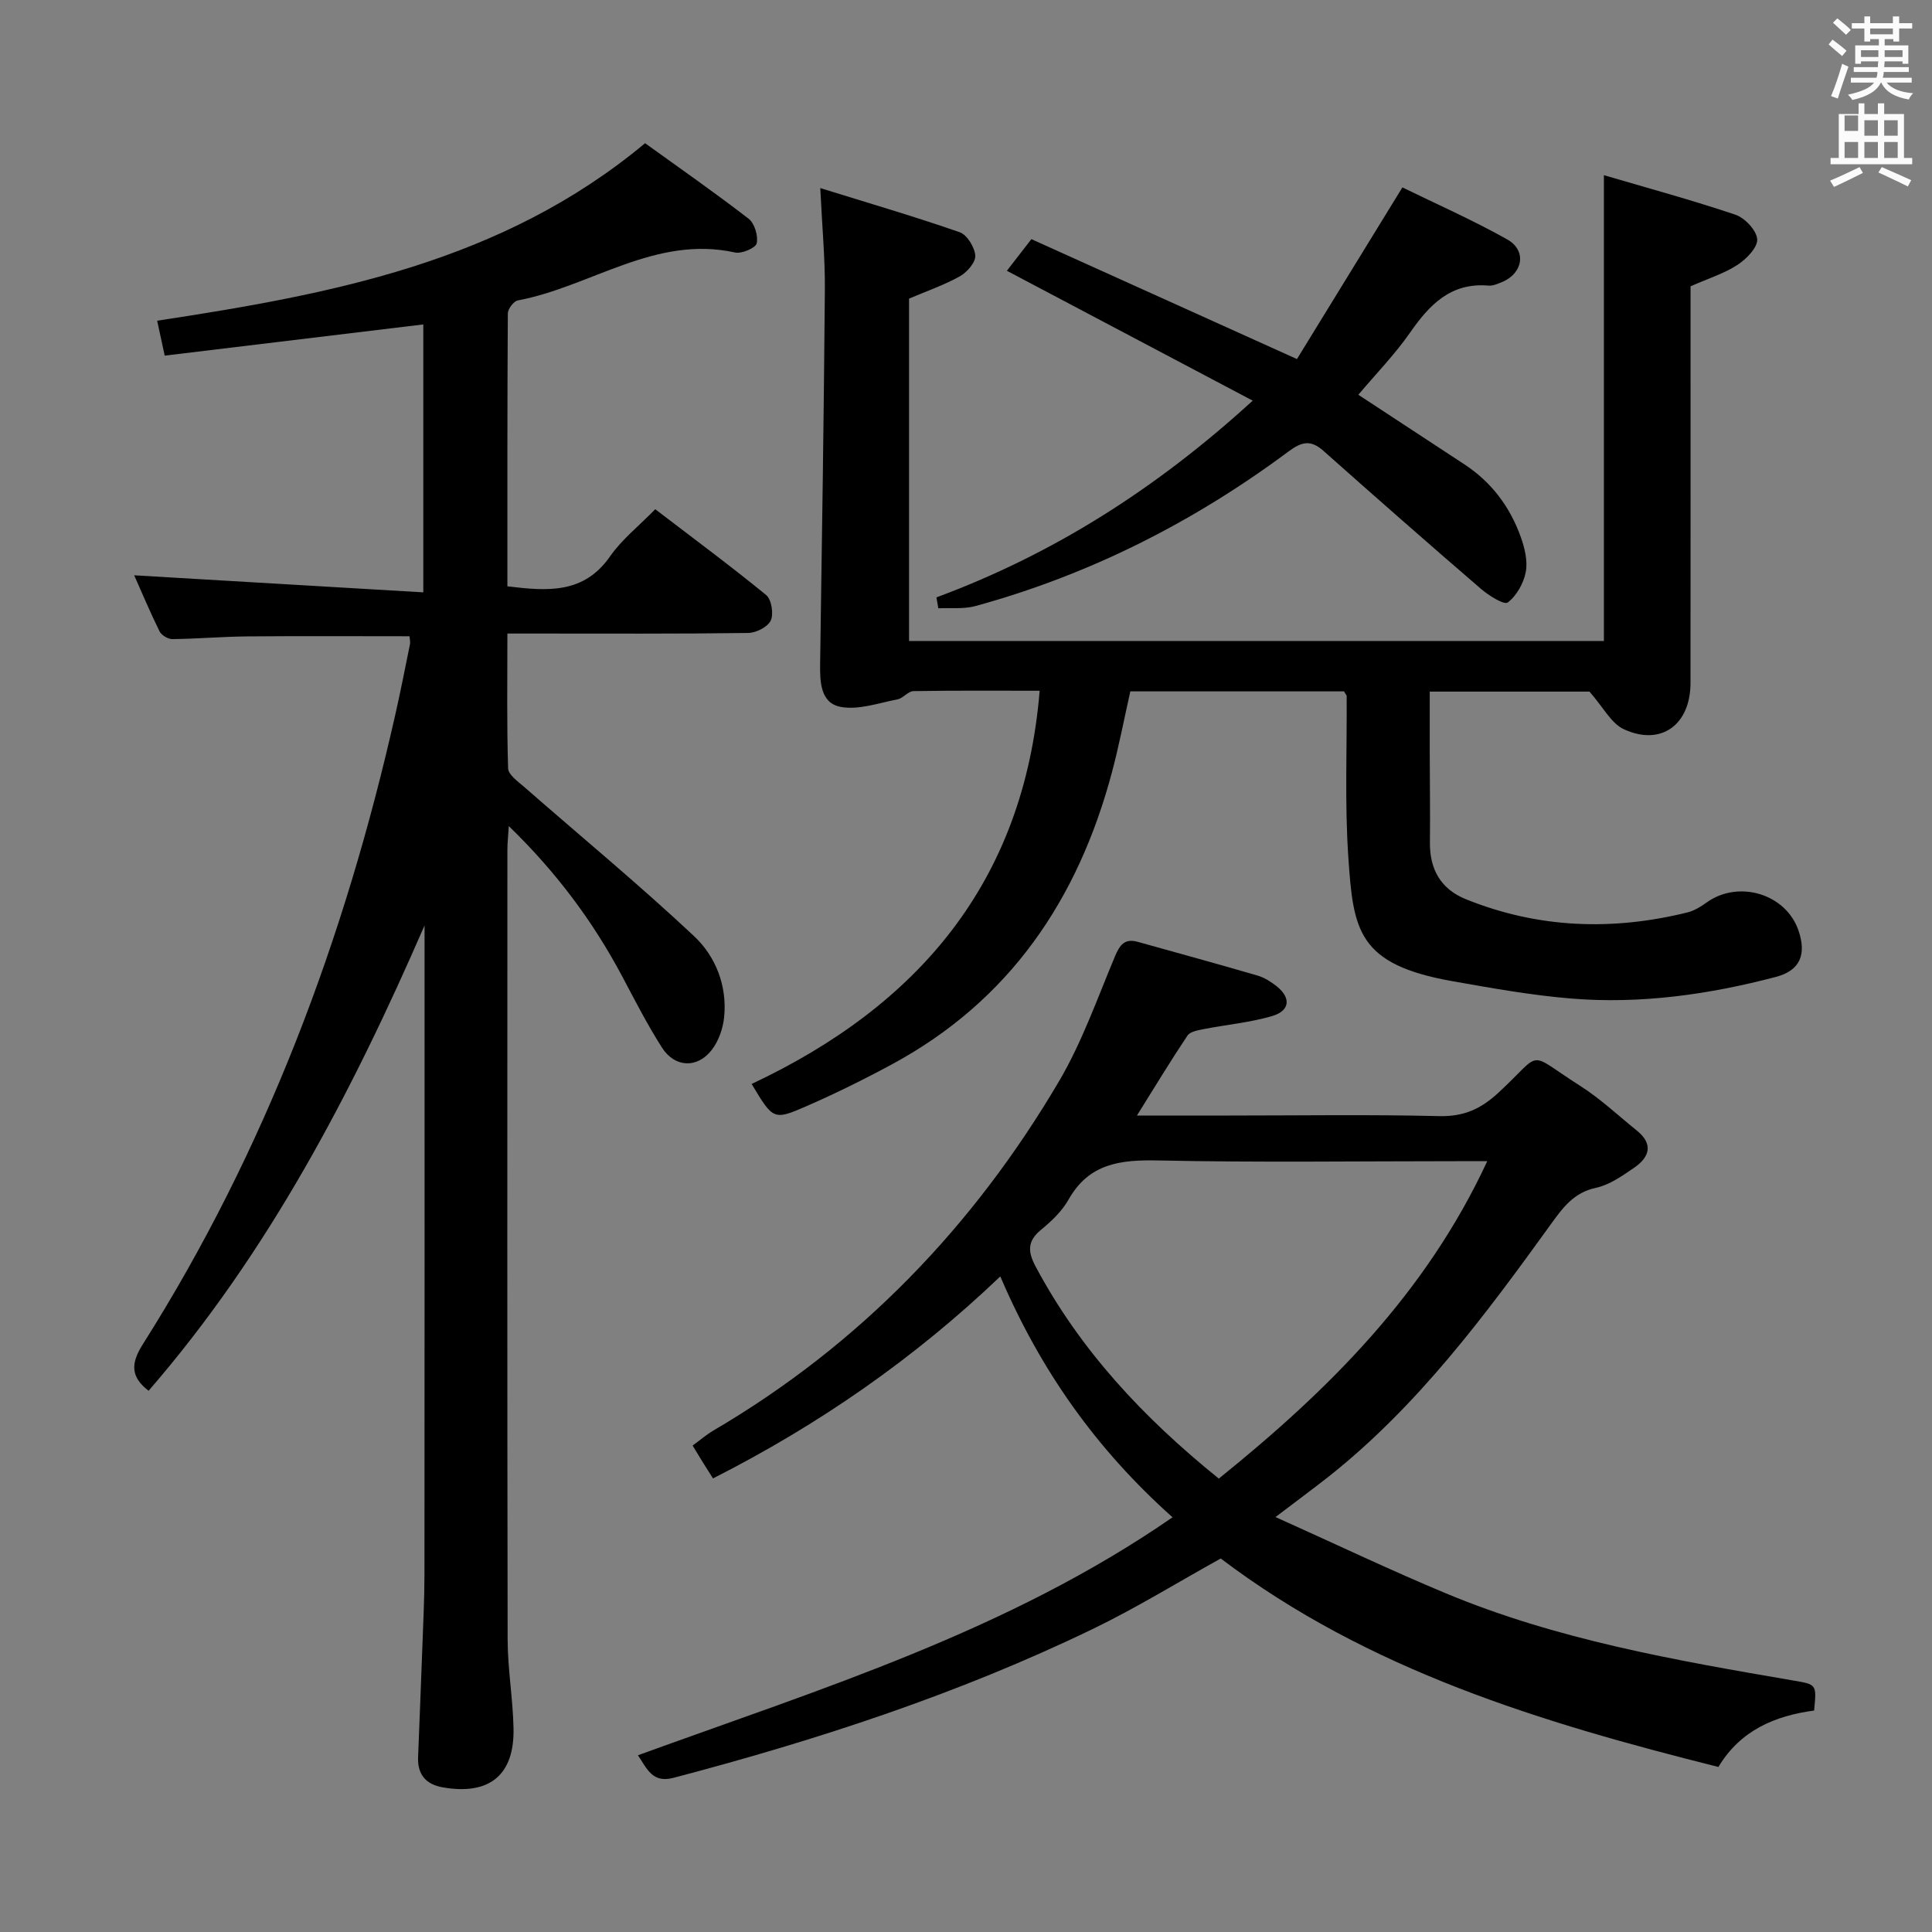 <svg enable-background="new 0 0 400 400" viewBox="0 0 400 400" xmlns="http://www.w3.org/2000/svg"><rect x="0" y="0" width="400" height="400" fill="#808080" stroke="none"/><path d="m378.6 9.2.8-1c.9.7 1.9 1.4 2.9 2.3l-.9 1.1c-1.1-.9-2-1.7-2.8-2.4zm.5 10.7c.9-2.1 1.6-4.3 2.3-6.7.4.2.8.4 1.3.6-.7 2.1-1.5 4.3-2.2 6.6zm.4-15.2.9-.9c1 .8 2 1.6 2.8 2.4l-1 1c-1-.9-1.9-1.8-2.7-2.5zm12.5-1.3h1.2v1.4h2.7v1.1h-2.7v2.7h-1.2v-.5h-1.8v1.3h4.9v3.8h-1.2v-.5h-3.7c0 .4-.1.9-.1 1.2h5.1v1h-5.2c0 .5-.1.9-.2 1.2h6v1h-5.2c1.1 1.3 2.9 2 5.5 2.2-.4.4-.7.8-.9 1.3-2.9-.5-4.8-1.6-5.7-3.5h-.1c-.8 1.7-2.7 2.9-5.9 3.6-.2-.4-.6-.8-.9-1.1 2.8-.6 4.6-1.4 5.4-2.5h-4.8v-1h5.3c.1-.3.2-.7.2-1.2h-4.9v-1h5c0-.4 0-.8.1-1.2h-3.6v.5h-1.2v-3.8h4.9v-1.3h-1.8v.5h-1.2v-2.7h-2.6v-1.1h2.6v-1.4h1.2v1.4h4.7v-1.4zm-6.7 8.4h3.6c0-.4 0-.9 0-1.4h-3.6zm1.9-4.7h4.7v-1.2h-4.7zm6.7 3.3h-3.7v1.4h3.7z" fill="#fafbfa"/><path d="m384.7 21.4h1.3v2.2h2.8v-2.2h1.3v2.2h4.1v9.1h1.7v1.3h-16.9v-1.3h1.7v-9.1h4.1v-2.2zm.3 13.2.7 1.2c-1.8.9-3.8 1.9-6 2.9-.2-.4-.5-.8-.8-1.3 2.4-1 4.4-2 6.1-2.8zm-3.1-7.5h2.8v-3.2h-2.8v4.2zm0 5.6h2.8v-3.3h-2.8zm4.1-4.6h2.8v-3.2h-2.8zm0 4.6h2.8v-3.3h-2.8zm3.6 1.9c2.1.9 4.1 1.8 6.1 2.7l-.7 1.3c-2.2-1.1-4.2-2-6.1-2.9zm3.3-9.7h-2.8v3.2h2.8zm-2.8 7.8h2.8v-3.3h-2.8z" fill="#fafbfa"/><g fill="#010000"><path d="m84.79 131.73c-11.41 0-22.52-.07-33.64.03-5.15.05-10.3.5-15.46.56-.9.01-2.25-.79-2.65-1.59-1.97-3.99-3.69-8.1-5.26-11.62 19.95 1.18 39.73 2.34 59.86 3.53 0-19.46 0-37.54 0-55.47-17.8 2.15-35.51 4.28-53.54 6.46-.62-2.88-1.06-4.93-1.56-7.23 36.1-5.5 71.47-12.12 101.02-36.75 7 5.05 14.35 10.17 21.43 15.63 1.23.95 2.01 3.54 1.68 5.09-.2.95-3.09 2.21-4.46 1.91-16.57-3.66-29.92 7.09-45.01 9.92-.85.16-2.05 1.76-2.06 2.69-.12 18.78-.09 37.56-.09 56.5 8.36 1.02 15.84 1.59 21.27-6.22 2.44-3.5 5.95-6.26 9.34-9.74 7.83 5.99 15.54 11.69 22.96 17.76 1.11.91 1.59 3.9.96 5.27-.62 1.34-3.03 2.57-4.68 2.59-14.66.2-29.32.12-43.99.12-1.78 0-3.57 0-5.86 0 0 9.69-.14 18.81.15 27.92.04 1.31 2.02 2.7 3.31 3.82 11.75 10.28 23.8 20.23 35.18 30.9 4.46 4.18 6.88 10.25 6.24 16.74-.23 2.35-1.13 4.94-2.54 6.79-3 3.92-7.69 3.71-10.34-.45-3.03-4.75-5.6-9.79-8.25-14.78-6.05-11.37-13.63-21.55-23.46-31.08-.13 2.13-.29 3.53-.29 4.93-.01 54.48-.05 108.97.05 163.45.01 6.13 1.09 12.26 1.22 18.39.22 9.72-5.01 13.95-14.67 12.25-3.46-.61-5.23-2.65-5.09-6.23.29-7.48.6-14.96.87-22.44.18-5.16.45-10.32.45-15.48.04-43.15.02-86.31.02-129.46 0-1.61 0-3.23 0-4.84-15.05 34.6-32.31 67.7-57.14 96.35-3.78-2.93-3.68-5.69-1.2-9.62 25.43-40.18 41.82-84.02 52.25-130.23 1.1-4.85 2.06-9.74 3.05-14.61.13-.46-.01-.97-.07-1.76z"/><path d="m278.26 143.14c-14.68 0-29.32 0-44.24 0-1.27 5.66-2.35 11.33-3.84 16.89-7.01 26.2-21.12 47.13-45.43 60.28-5.84 3.16-11.81 6.11-17.89 8.76-6.73 2.93-6.82 2.73-11.24-4.65 34.43-16.19 56.38-41.73 59.63-81.41-8.88 0-17.51-.07-26.14.08-1.11.02-2.13 1.49-3.31 1.71-3.91.75-8.06 2.25-11.76 1.55-4.19-.79-4.3-5.2-4.24-9.05.39-25.8.77-51.61.98-77.41.05-6.45-.57-12.9-.95-20.95 10.17 3.16 19.6 5.91 28.86 9.14 1.53.53 3.11 3.11 3.23 4.84.09 1.39-1.7 3.45-3.18 4.28-3.28 1.83-6.88 3.07-10.53 4.62v70.89h143.86c0-31.96 0-63.65 0-96.44 9 2.65 18.2 5.14 27.22 8.18 1.96.66 4.39 3.24 4.52 5.08.12 1.7-2.23 4.09-4.07 5.3-2.72 1.78-5.95 2.78-9.73 4.45v4.66c0 25.82.02 51.65-.01 77.47-.01 8.67-6.11 13.13-13.82 9.56-2.6-1.2-4.22-4.52-7.1-7.78-9.67 0-20.97 0-33.07 0 0 4.04-.01 8.12 0 12.2.01 6.33.11 12.66.04 18.99-.07 5.59 2.24 9.69 7.44 11.79 14.96 6.04 30.31 6.58 45.87 2.74 1.4-.35 2.76-1.18 3.95-2.04 6.61-4.77 16.43-1.83 19.04 5.76 1.69 4.92.4 8.29-4.64 9.62-13.87 3.65-28.02 5.66-42.36 4.49-8.25-.67-16.45-2.15-24.61-3.59-19.68-3.47-20.55-10.55-21.58-25.62-.76-11.11-.27-22.31-.35-33.47-.03-.14-.18-.27-.55-.92z"/><path d="m264.08 314.09c12.27 5.51 23.62 10.93 35.22 15.77 23 9.6 47.4 13.86 71.79 18.04 5.03.86 5.05.72 4.5 6.25-8.06 1.08-15.26 4.07-19.81 11.68-36.63-9.18-72.45-19.99-103.04-43.16-8.93 4.95-17.55 10.28-26.63 14.66-27.75 13.4-56.91 22.93-86.67 30.75-4.35 1.14-5.44-1.8-7.36-4.67 37.88-13.78 76.5-25.64 110.68-49.27-15.79-14.1-27.3-30.35-35.66-49.87-17.77 16.97-37.55 30.7-59.48 41.82-.74-1.17-1.43-2.24-2.1-3.32-.61-.98-1.2-1.97-2.12-3.48 1.48-1.08 2.82-2.24 4.31-3.12 30.27-17.75 53.83-42.22 71.54-72.29 4.77-8.1 7.94-17.17 11.6-25.9.99-2.36 2.02-3.73 4.68-2.99 8.29 2.31 16.59 4.59 24.86 7 1.4.41 2.74 1.27 3.9 2.18 3.04 2.41 2.82 5.1-.93 6.2-4.58 1.34-9.42 1.77-14.12 2.69-1.2.24-2.83.51-3.39 1.35-3.48 5.2-6.72 10.56-10.46 16.55h19.1c14.5 0 29-.23 43.48.12 5.09.12 8.62-1.47 12.3-4.88 9.45-8.75 5.52-8.61 16.91-1.37 4.18 2.66 7.85 6.13 11.73 9.26 3.48 2.81 2.57 5.52-.58 7.68-2.45 1.68-5.09 3.55-7.89 4.15-4.6.98-6.87 4.11-9.32 7.5-13.65 18.92-27.55 37.64-46.04 52.3-3.25 2.55-6.58 5-11 8.37zm-11.74-7.96c22.67-18.28 42.83-38.25 55.58-65.72-2.61 0-4.4 0-6.19 0-20.64 0-41.29.29-61.93-.15-7.79-.16-14.32.57-18.56 8.09-1.35 2.4-3.52 4.47-5.69 6.25-2.92 2.39-2.76 4.6-1.09 7.71 9.18 17.17 22.1 31.08 37.88 43.82z"/><path d="m193.88 123.68c24.18-8.96 45.49-22.47 65.48-40.73-17.35-9.17-34.08-18.01-50.9-26.89 1.19-1.53 2.79-3.6 5.08-6.55 17.78 8.03 35.69 16.12 54.98 24.83 6.99-11.39 14.15-23.04 21.83-35.54 6.7 3.28 14.39 6.67 21.69 10.76 4.09 2.29 3.3 7-1.02 8.82-.91.38-1.93.83-2.86.75-7.81-.66-12.2 3.96-16.24 9.76-3.12 4.48-6.99 8.45-10.69 12.84 7.31 4.79 14.61 9.6 21.93 14.39 5.64 3.69 9.48 8.83 11.71 15.09.81 2.27 1.46 4.95 1.02 7.23-.44 2.32-1.9 4.91-3.73 6.3-.74.56-3.93-1.43-5.54-2.82-10.95-9.43-21.81-18.97-32.61-28.57-2.62-2.33-4.47-1.93-7.22.11-19.64 14.62-41.18 25.53-64.84 32.02-2.42.66-5.12.33-7.68.46-.12-.76-.26-1.51-.39-2.26z"/></g></svg>